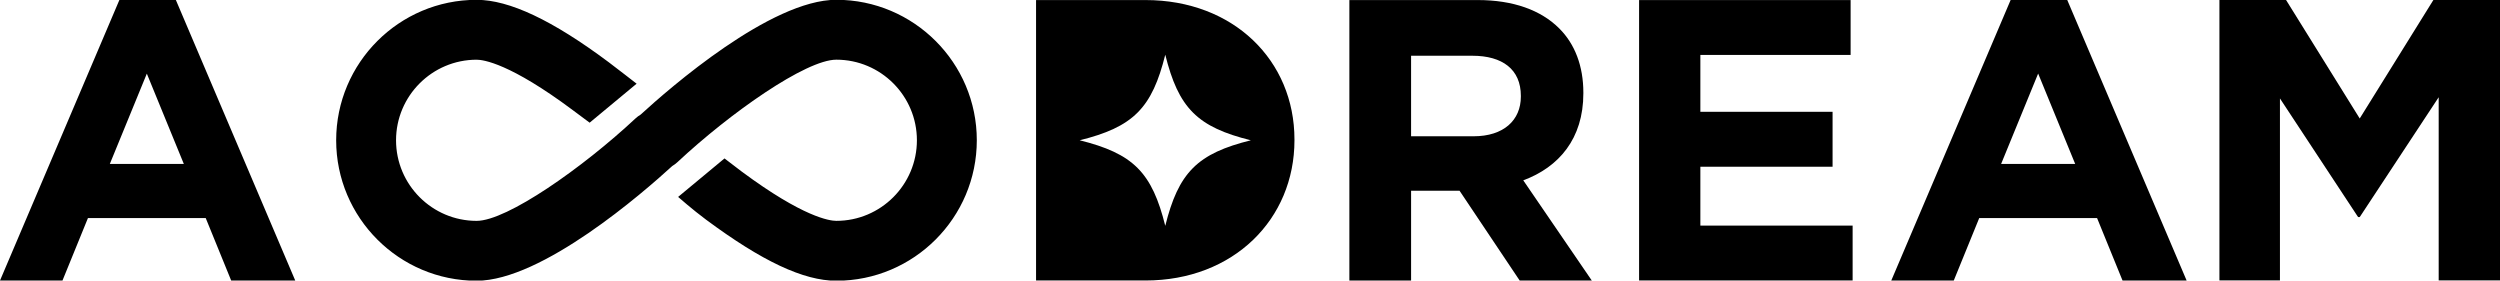<?xml version="1.0" encoding="utf-8"?>
<!-- Generator: Adobe Illustrator 16.0.0, SVG Export Plug-In . SVG Version: 6.00 Build 0)  -->
<!DOCTYPE svg PUBLIC "-//W3C//DTD SVG 1.1//EN" "http://www.w3.org/Graphics/SVG/1.1/DTD/svg11.dtd">
<svg version="1.1" id="Layer_1" xmlns="http://www.w3.org/2000/svg" xmlns:xlink="http://www.w3.org/1999/xlink" x="0px" y="0px"
	 width="333.933px" height="37.473px" viewBox="0 0 333.933 37.473" enable-background="new 0 0 333.933 37.473"
	 xml:space="preserve">
<g id="Layer_4" display="none">
	<path display="inline" fill="#FFFFFF" d="M170.148,17.94c-3.716-0.685-5.986-1.312-7.347-2.673
		c-1.361-1.361-1.989-3.63-2.673-7.348c-0.058-0.306-0.322-0.528-0.636-0.528c-0.312,0-0.58,0.224-0.635,0.528
		c-0.684,3.718-1.312,5.986-2.673,7.348c-1.361,1.36-3.632,1.988-7.347,2.673c-0.306,0.058-0.529,0.322-0.529,0.636
		c0,0.312,0.224,0.579,0.529,0.635c3.715,0.685,5.986,1.314,7.347,2.673c1.36,1.36,1.989,3.632,2.673,7.348
		c0.055,0.306,0.322,0.528,0.635,0.528s0.578-0.224,0.636-0.528c0.684-3.716,1.312-5.986,2.673-7.348
		c1.36-1.357,3.631-1.988,7.347-2.673c0.307-0.056,0.529-0.321,0.529-0.635C170.677,18.263,170.455,17.998,170.148,17.94z"/>
</g>
<g id="Layer_2" display="none">
	<path display="inline" fill="none" stroke="#000000" stroke-width="8" stroke-linecap="round" stroke-miterlimit="10" d="
		M-13.007-45.615c6.705-9.825,10.625-21.703,10.625-34.496c0-33.843-27.435-61.276-61.277-61.276
		c-33.842,0-61.277,27.435-61.277,61.276c0,33.843,27.435,61.276,61.277,61.276c14.613,0,28.031-5.115,38.562-13.652"/>
</g>
<path d="M180.24,0.007h17.127c4.762,0,8.453,1.338,10.916,3.8c2.089,2.086,3.211,5.031,3.211,8.562v0.106
	c0,6.048-3.266,9.848-8.026,11.613l9.15,13.379h-9.633l-8.027-11.988h-6.474v11.988h-8.244V0.007z M196.832,18.203
	c4.013,0,6.313-2.141,6.313-5.299v-0.107c0-3.531-2.461-5.351-6.474-5.351h-8.188v10.757H196.832z"/>
<path d="M218.937,0.007h28.256v7.332h-20.07v7.599h17.66v7.331h-17.66v7.868h20.338v7.33h-28.523V0.007z"/>
<path d="M268.573-0.013h7.551l15.951,37.486h-8.561l-3.402-8.348h-15.739l-3.402,8.348h-8.348L268.573-0.013z M277.188,21.894
	l-4.946-12.07l-4.945,12.07H277.188z"/>
<path d="M296.454-0.023h8.888l9.853,15.85l9.853-15.85h8.887v37.48h-8.192V12.989l-10.547,16.008h-0.216l-10.44-15.848v24.308
	h-8.084V-0.023z"/>
<path d="M15.945,0.001h7.547l15.945,37.471h-8.557l-3.401-8.345H11.747l-3.402,8.345H0L15.945,0.001z M24.556,21.899L19.613,9.835
	l-4.944,12.064H24.556z"/>
<g id="Layer_3_2_">
	<path d="M111.713-0.028c-8.762,0-22.312,11.825-26.129,15.326c-0.248,0.147-0.481,0.317-0.696,0.519
		c-7.047,6.581-17.166,13.685-21.224,13.685c-5.935,0-10.763-4.828-10.763-10.763S57.73,7.975,63.665,7.975
		c0.897,0,4.474,0.486,12.851,6.742c0.697,0.521,2.244,1.67,2.244,1.67l6.275-5.208c0,0-2.872-2.231-3.729-2.87
		c-7.509-5.61-13.279-8.332-17.642-8.332c-10.345,0-18.761,8.416-18.761,18.762c0,10.345,8.417,18.761,18.761,18.761
		c8.751,0,22.308-11.824,26.129-15.322c0.247-0.148,0.481-0.32,0.696-0.52c7.044-6.58,17.16-13.686,21.223-13.686
		c5.934,0,10.762,4.828,10.762,10.765c0,5.935-4.828,10.763-10.762,10.763c-0.887,0-4.414-0.477-12.65-6.592
		c-0.693-0.516-2.289-1.746-2.289-1.746l-6.194,5.141c0,0,1.944,1.713,3.714,3.025c7.51,5.576,13.045,8.172,17.42,8.172
		c10.346,0,18.762-8.418,18.762-18.766C130.476,8.389,122.058-0.028,111.713-0.028z"/>
</g>
<path d="M152.998,0.007h-14.609v37.46h14.609c11.774,0,19.907-8.188,19.907-18.73V18.63C172.905,8.088,164.772,0.007,152.998,0.007z
	 M159.35,22.44c-1.772,1.771-2.83,4.221-3.702,7.727c-0.873-3.506-1.93-5.955-3.7-7.727c-1.772-1.771-4.224-2.828-7.731-3.702
	c3.507-0.871,5.959-1.929,7.731-3.7c1.77-1.772,2.827-4.221,3.7-7.731c0.872,3.51,1.929,5.958,3.702,7.731
	c1.768,1.771,4.22,2.829,7.728,3.7C163.57,19.61,161.117,20.67,159.35,22.44z"/>
</svg>
